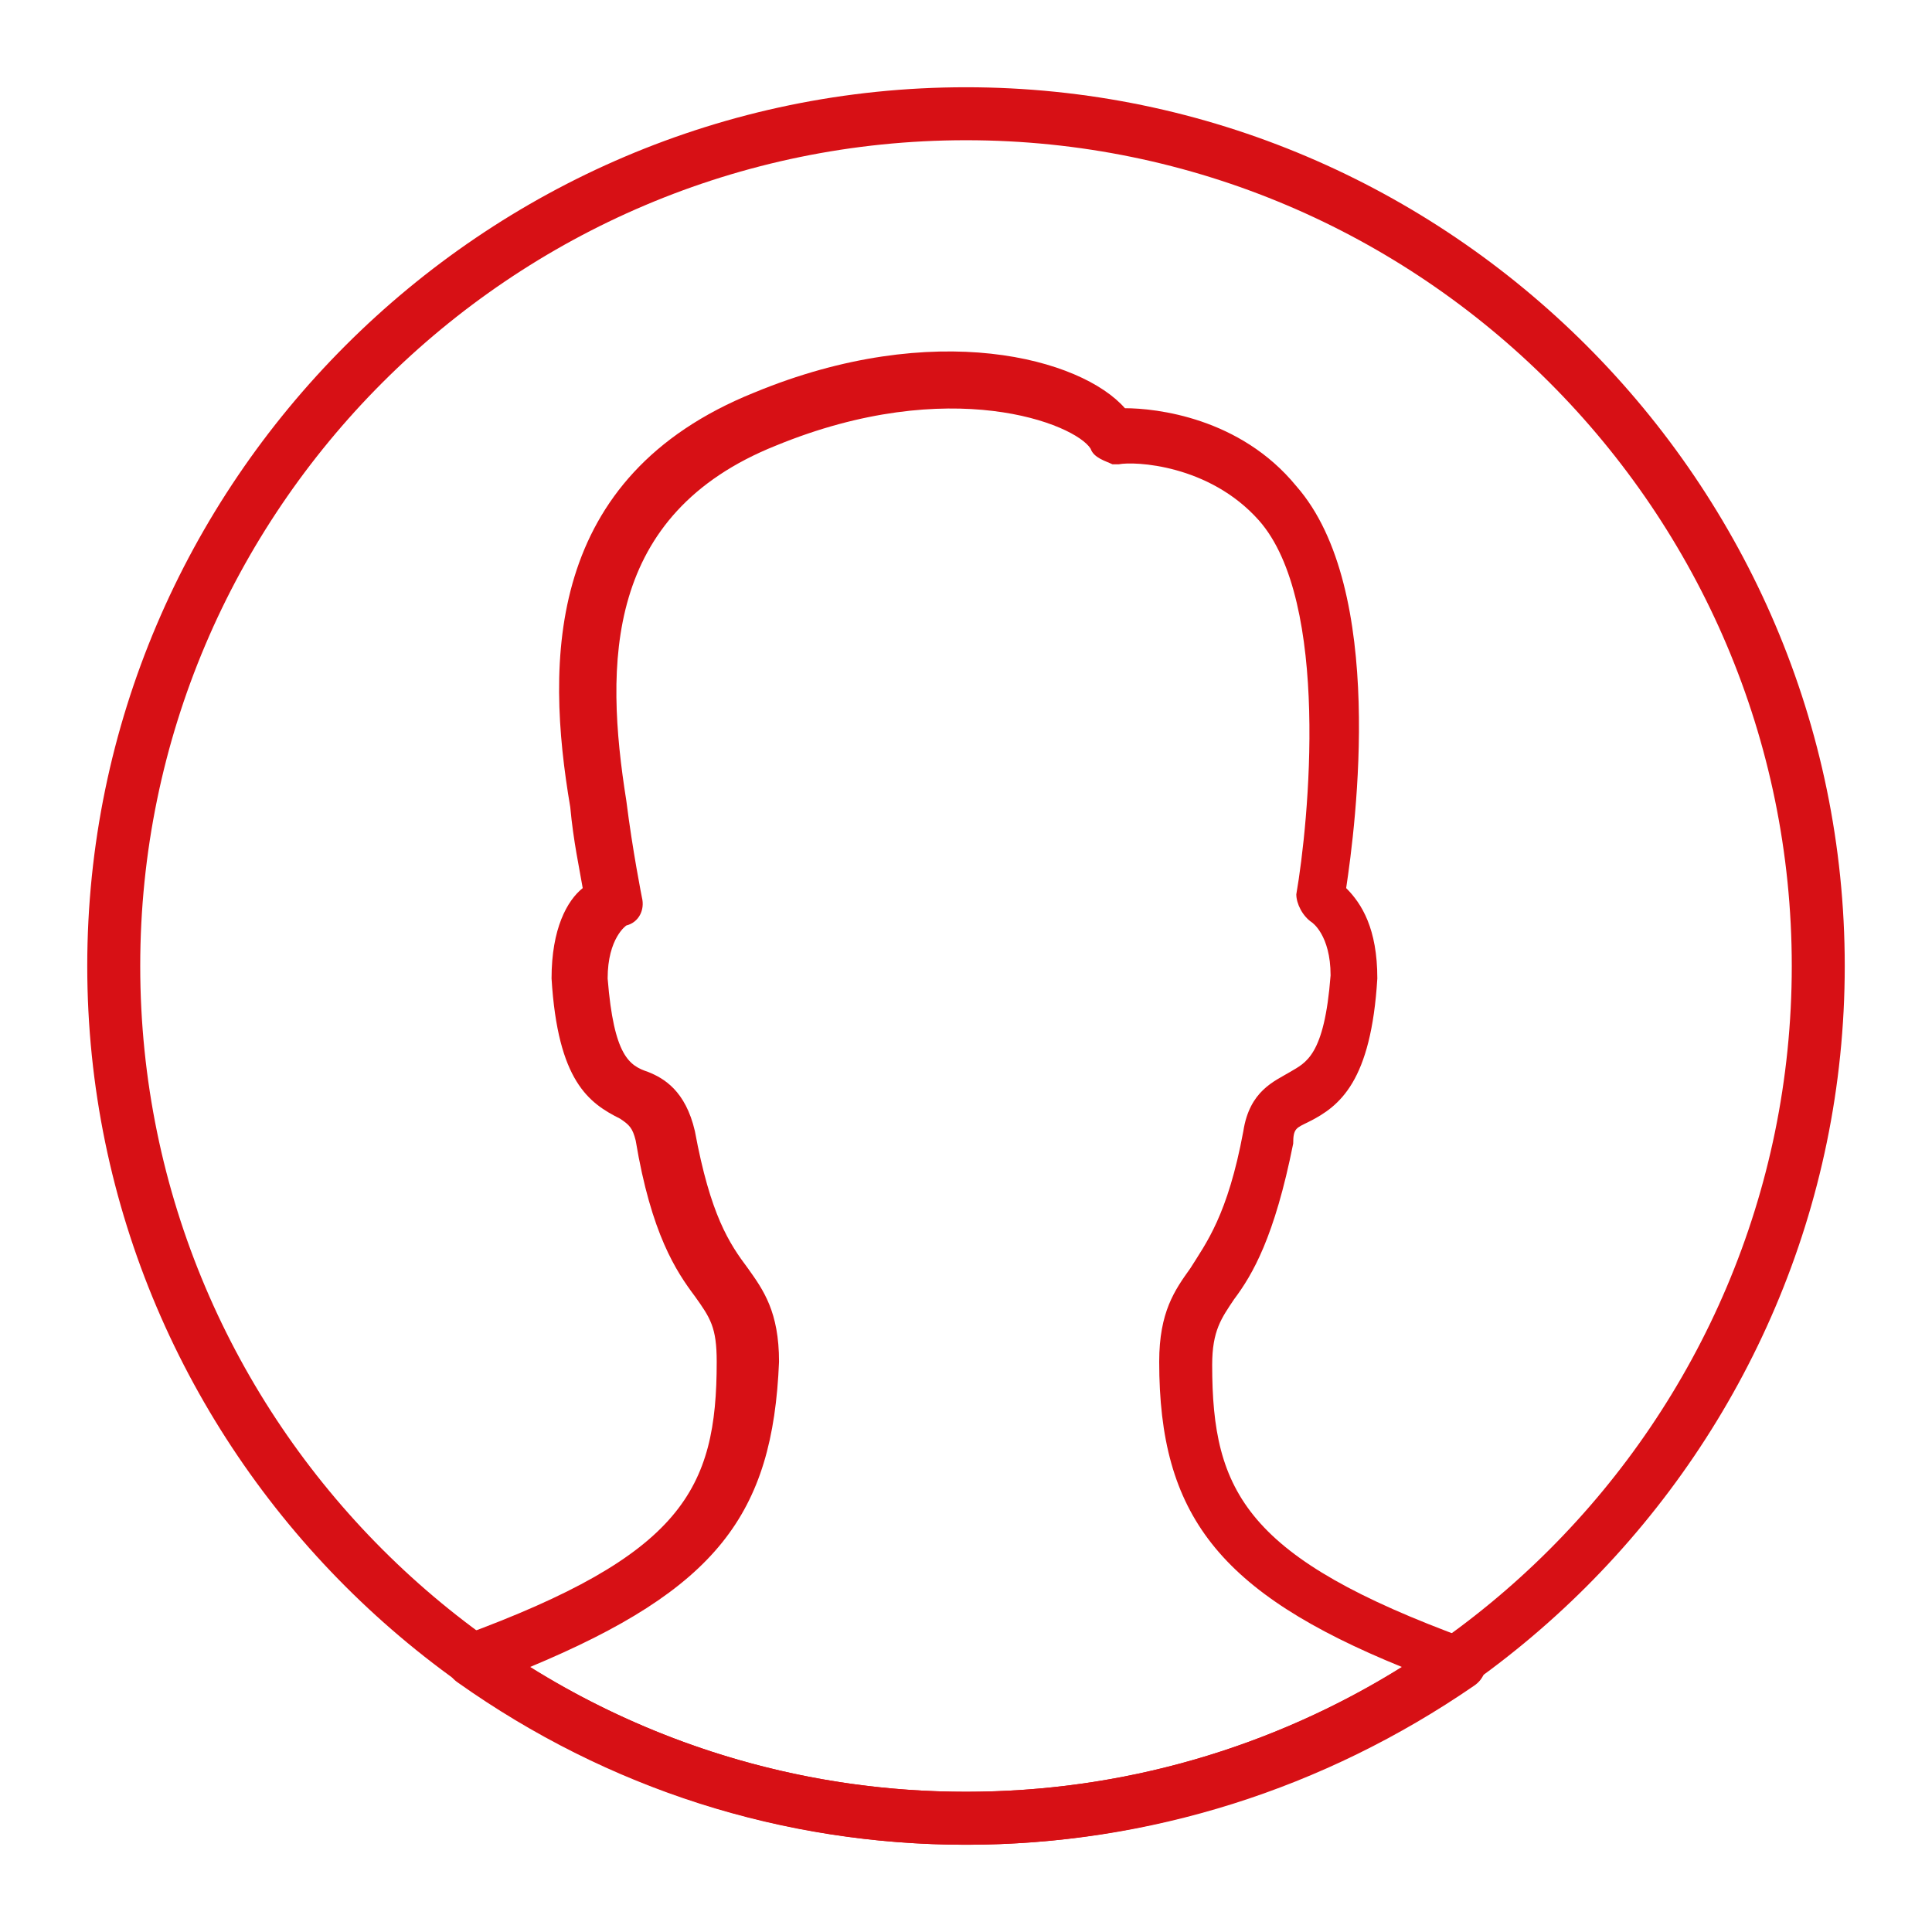 <svg xmlns="http://www.w3.org/2000/svg" viewBox="0 0 62 62"><g fill="#d71015"><path d="M31 59.2C15.5 59.2 2.8 46.5 2.8 31S15.5 2.8 31 2.8 59.2 15.5 59.2 31 46.5 59.2 31 59.2zm0-54.7C16.4 4.5 4.5 16.4 4.5 31S16.4 57.5 31 57.5 57.5 45.6 57.5 31 45.6 4.5 31 4.5zm0 0"/><path d="M31 59.2c-5.9 0-11.5-1.8-16.3-5.2-.3-.2-.4-.5-.4-.8 0-.3.3-.6.5-.7 7.1-2.6 8.2-4.7 8.2-8.8 0-1.1-.2-1.4-.7-2.1-.6-.8-1.4-2-1.9-5-.1-.4-.2-.5-.5-.7-1-.5-2-1.2-2.2-4.5 0-1.6.5-2.5 1-2.9-.1-.6-.3-1.5-.4-2.6-.8-4.7-.8-10.6 5.9-13.3 5.8-2.4 10.5-1.1 11.9.5 1 0 3.7.3 5.5 2.5 2.9 3.3 1.9 10.9 1.6 12.9.5.5 1 1.3 1 2.9C44 34.7 43 35.5 42 36c-.4.2-.5.2-.5.7-.6 3-1.3 4.2-1.9 5-.4.6-.7 1-.7 2.1 0 4.1 1.1 6.2 8.2 8.8.3.1.5.4.6.7 0 .3-.1.6-.4.8-4.8 3.3-10.4 5.1-16.3 5.1zm-14-5.7c4.2 2.6 9 4 14 4s9.8-1.4 14-4c-5.9-2.4-7.8-4.9-7.8-9.8 0-1.6.5-2.3 1-3 .5-.8 1.2-1.7 1.7-4.4.2-1.3 1-1.6 1.5-1.9.5-.3 1.1-.5 1.3-3.1 0-1.3-.6-1.7-.6-1.7-.3-.2-.5-.6-.5-.9.4-2.3 1.1-9.4-1.2-12-1.6-1.8-4-1.9-4.5-1.8h-.2c-.2-.1-.6-.2-.7-.5-.5-.8-4.5-2.4-10.1-.1-5.5 2.2-5.5 7-4.8 11.4.2 1.6.5 3.1.5 3.1.1.4-.1.8-.5.9 0 0-.6.4-.6 1.7.2 2.5.7 2.8 1.3 3 .5.2 1.2.6 1.5 1.9.5 2.7 1.1 3.6 1.7 4.4.5.7 1 1.4 1 3-.2 4.9-2 7.3-8 9.8zm0 0"/></g></svg>